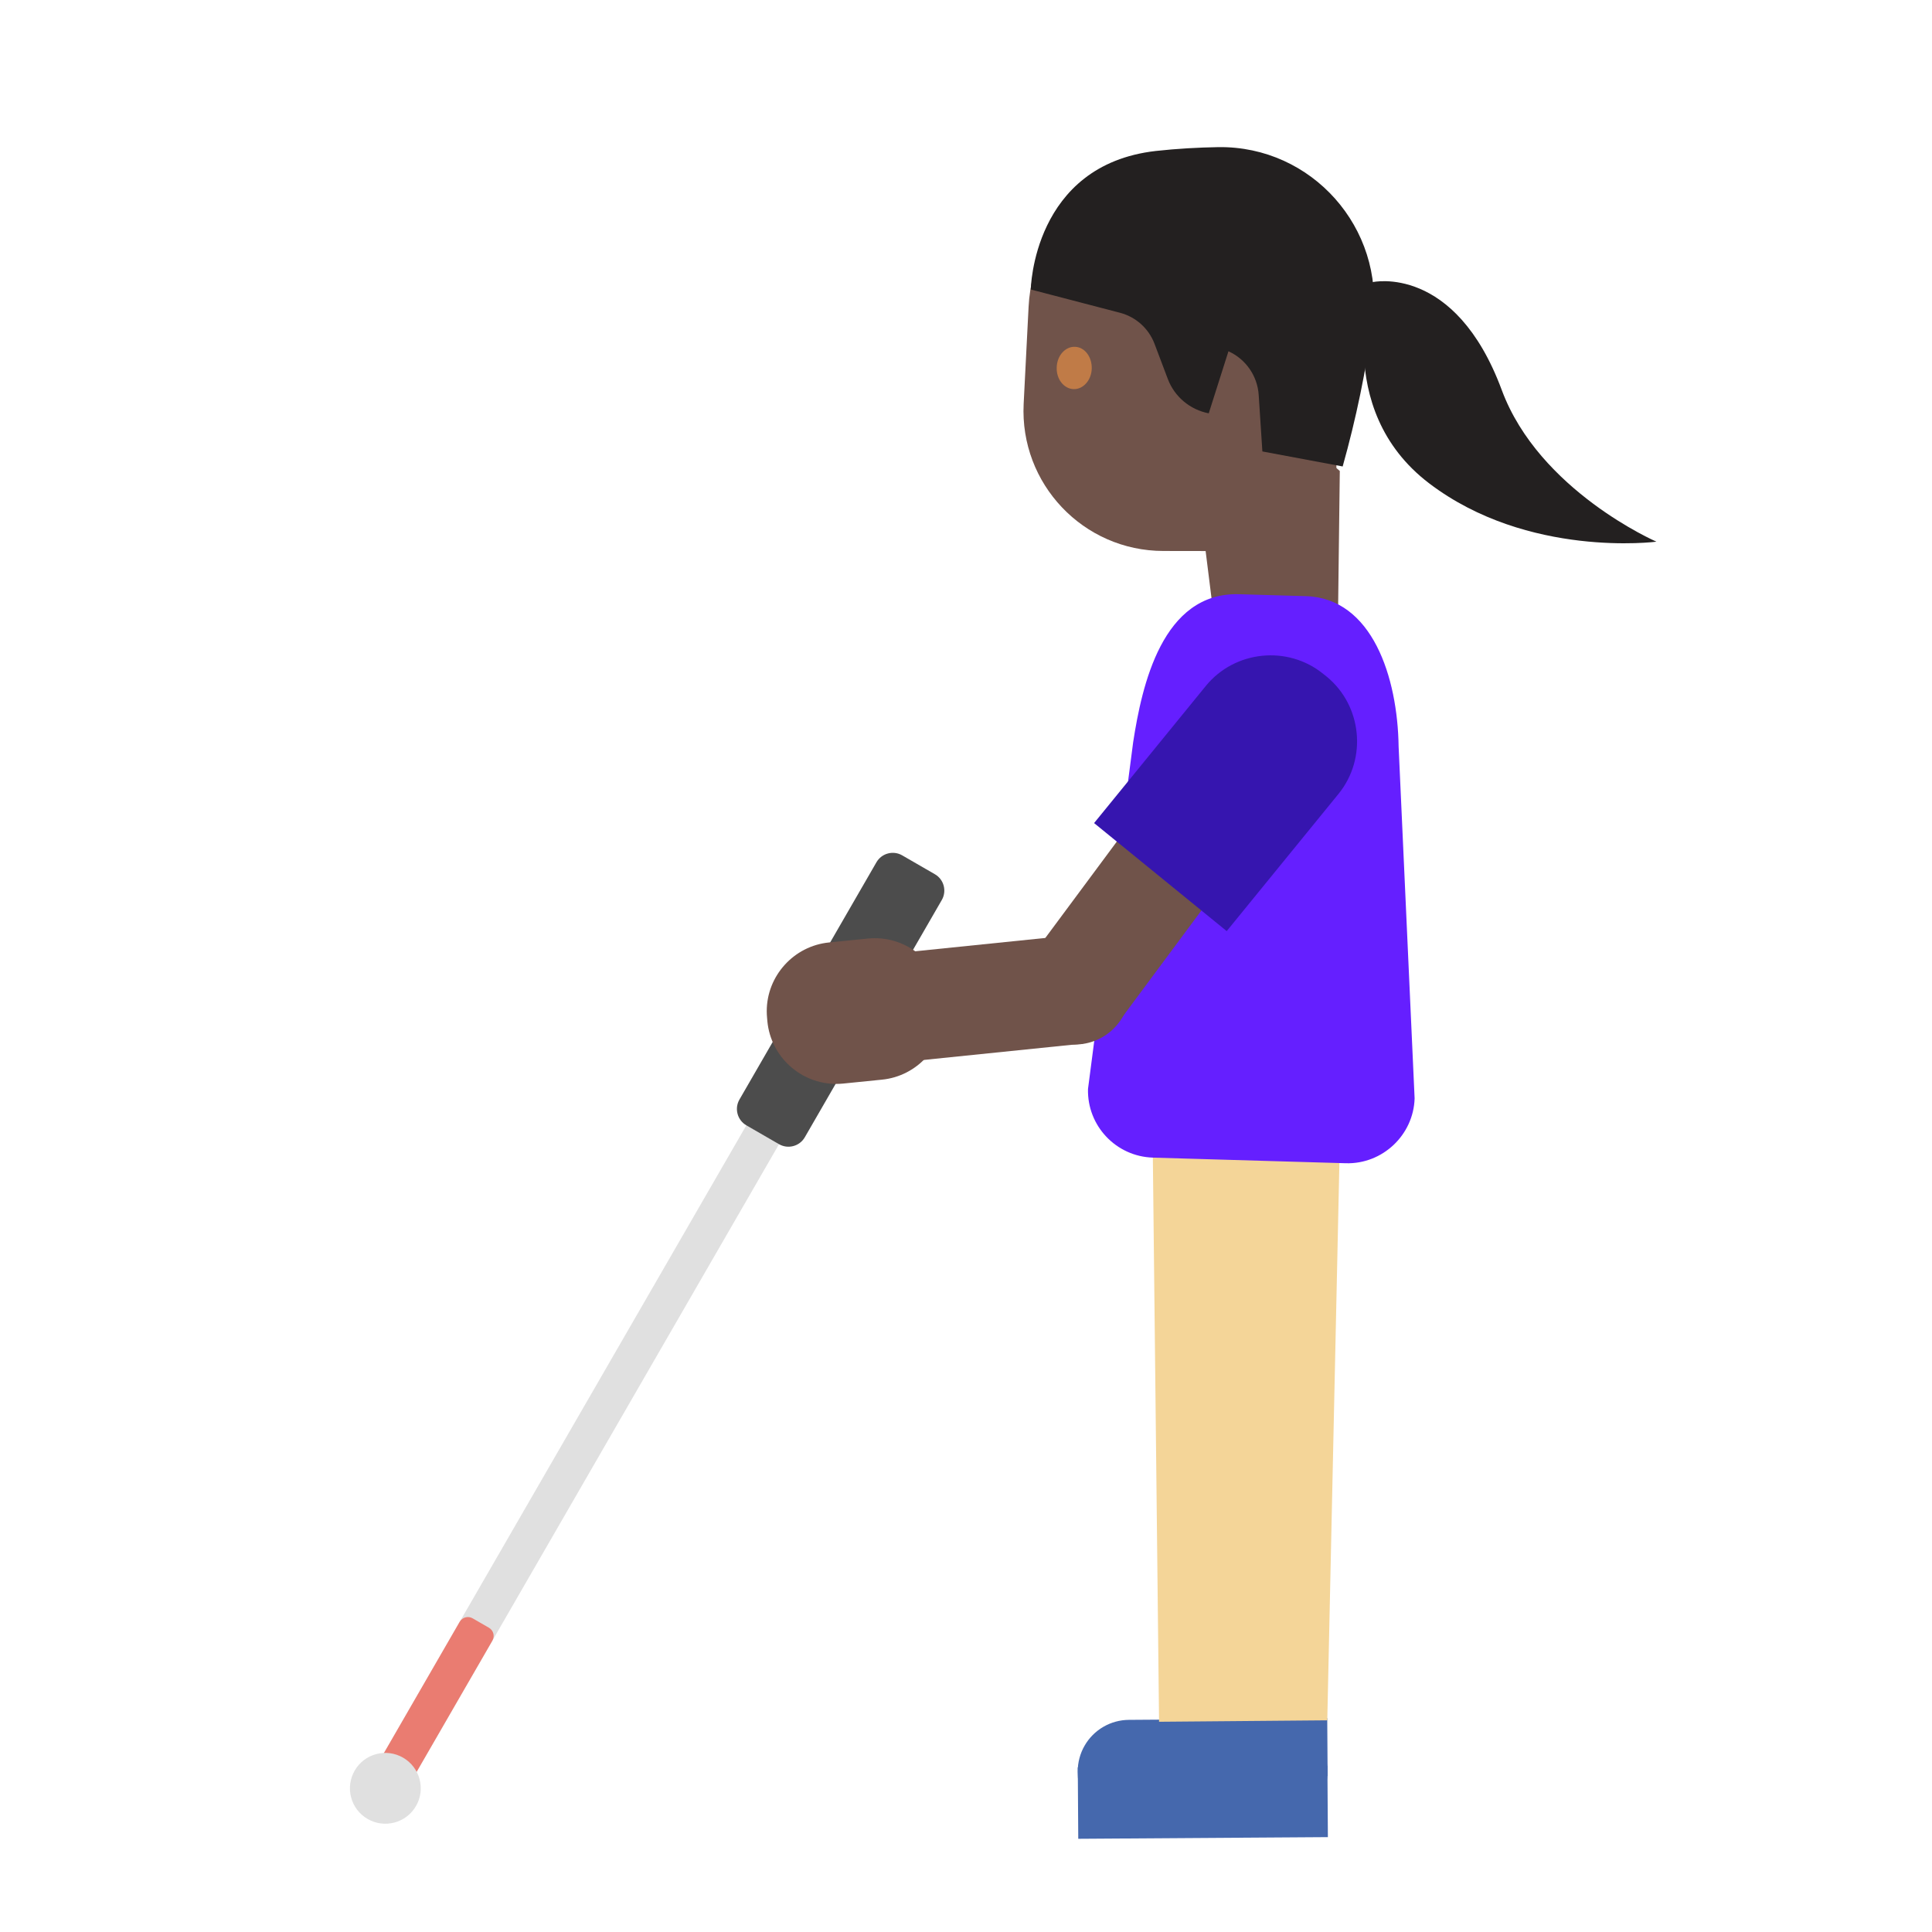 <?xml version='1.0' encoding='UTF-8'?>
<svg xmlns="http://www.w3.org/2000/svg" xmlns:xlink="http://www.w3.org/1999/xlink" xmlns:serif="http://www.serif.com/" viewBox="0 0 128 128" version="1.1" xml:space="preserve" style="fill-rule:evenodd;clip-rule:evenodd;stroke-linejoin:round;stroke-miterlimit:1.414;">
    <g transform="matrix(0.866,0.5,-0.5,0.866,53.178,27.596)">
        <g transform="matrix(0.5,0,0,2.646,10.75,-20.024)">
            <path d="M24,22.118C24,21.987 23.44,21.881 22.75,21.881L20.25,21.881C19.56,21.881 19,21.987 19,22.118L19,42.297C19,42.428 19.56,42.534 20.25,42.534L22.75,42.534C23.44,42.534 24,42.428 24,42.297L24,22.118Z" style="fill:rgb(224,224,224);"/>
        </g>
        <g transform="matrix(0.5,0,0,0.613,10.75,66.476)">
            <path d="M24,22.902C24,22.339 23.44,21.881 22.75,21.881L20.25,21.881C19.56,21.881 19,22.339 19,22.902L19,41.513C19,42.076 19.56,42.534 20.25,42.534L22.75,42.534C23.44,42.534 24,42.076 24,41.513L24,22.902Z" style="fill:rgb(234,124,113);"/>
        </g>
        <circle cx="21.5" cy="92.534" r="2.346" style="fill:rgb(224,224,224);"/>
        <path d="M24,23.131C24,22.442 23.44,21.881 22.75,21.881L20.25,21.881C19.56,21.881 19,22.442 19,23.131L19,41.284C19,41.973 19.56,42.534 20.25,42.534L22.75,42.534C23.44,42.534 24,41.973 24,41.284L24,23.131Z" style="fill:rgb(76,76,76);"/>
    </g>
    <g transform="matrix(1,0,0,1,30.328,-8)">
        <g transform="matrix(0.866,-0.5,0.5,0.866,-38.005,37.151)">
            <path d="M34.02,125.55L25.57,120.75C24.505,120.145 23.845,119.01 23.845,117.785C23.845,117.194 23.998,116.614 24.29,116.1L24.37,115.95C24.975,114.885 26.11,114.225 27.335,114.225C27.926,114.225 28.506,114.378 29.02,114.67L37.47,119.47C38.535,120.075 39.195,121.21 39.195,122.435C39.195,123.026 39.042,123.606 38.75,124.12L38.67,124.27C37.744,125.895 35.647,126.472 34.02,125.55Z" style="fill:rgb(69,104,173);fill-rule:nonzero;"/>
        </g>
        <g transform="matrix(0.866,-0.5,0.5,0.866,-38.005,37.151)">
            <path d="M24.515,115.706L38.893,123.88L36.555,127.992L22.177,119.818L24.515,115.706Z" style="fill:rgb(69,104,173);fill-rule:nonzero;"/>
        </g>
        <g transform="matrix(0.866,-0.5,0.5,0.866,-38.005,37.151)">
            <path d="M35.489,118.315L40.461,121.142L38.563,124.48L33.591,121.653L35.489,118.315Z" style="fill:rgb(69,104,173);fill-rule:nonzero;"/>
        </g>
    </g>
    <g transform="matrix(0.866,-0.5,0.5,0.866,-7.677,29.151)">
        <path d="M40.39,121.27L30.69,115.78L49.52,82.322L60.21,88.602L40.39,121.27Z" style="fill:rgb(244,213,152);fill-rule:nonzero;"/>
    </g>
    <g transform="matrix(0.966,0.259,-0.259,0.966,40.958,-13.629)">
        <path d="M57.78,30.92L60.37,41.08L52.86,43.98L45.02,24.7L57.78,30.92Z" style="fill:#70534a;fill-rule:nonzero;"/>
    </g>
    <g transform="matrix(0.991,-0.136,0.136,0.991,22.73,6.775)">
        <g transform="matrix(0.966,0.259,-0.259,0.966,13.706,-13.629)">
            <path d="M57.2,20.62L59.23,37.98L47.91,39.39C42.65,40.05 37.91,36.17 37.51,30.88L37.03,24.47C36.58,18.55 41.35,13.53 47.28,13.67L49.64,13.73C53.53,13.83 56.75,16.76 57.2,20.62Z" style="fill:#70534a;fill-rule:nonzero;"/>
        </g>
        <g transform="matrix(0.966,0.259,-0.259,0.966,13.706,-13.629)">
            <path d="M58.99,32.35L53.59,32.03L52.88,28.35C52.642,27.111 51.736,26.1 50.53,25.73L49.75,29.97C48.5,29.89 47.37,29.17 46.78,28.06L45.61,25.85C45.103,24.894 44.163,24.241 43.09,24.1L37.03,23.31C37.03,23.31 36.12,15.11 44.1,13.17C45.48,12.84 46.85,12.59 48.17,12.4C54.31,11.54 59.78,16.34 59.76,22.54C59.733,25.824 59.476,29.102 58.99,32.35Z" style="fill:#232020;fill-rule:nonzero;"/>
        </g>
        <g transform="matrix(0.966,0.259,-0.259,0.966,13.706,-13.629)">
            <path d="M41.69,27.99C41.77,28.76 41.31,29.44 40.67,29.5C40.03,29.56 39.45,28.99 39.38,28.22C39.3,27.45 39.76,26.77 40.4,26.71C41.04,26.64 41.61,27.22 41.69,27.99" style="fill:rgb(192,123,71);fill-rule:nonzero;"/>
        </g>
        <g transform="matrix(0.966,0.259,-0.259,0.966,13.706,-13.629)">
            <path d="M59.43,19.99C59.43,19.99 64.68,18.09 68.81,26.01C72.1,32.32 80.23,34.69 80.23,34.69C80.23,34.69 71.93,36.86 64.81,32.74C57.7,28.62 59.43,19.99 59.43,19.99Z" style="fill:#232020;fill-rule:nonzero;"/>
        </g>
    </g>
    <g transform="matrix(0.966,0.259,-0.259,0.966,40.958,-13.629)">
        <path d="M70.04,75.11L57.6,78.06C55.22,78.62 52.84,77.15 52.27,74.78L49.21,51.81C48.8,48.06 48.49,41.7 53.46,40.53L57.76,39.51C62.04,38.5 65.02,43.13 66.27,47.54L73.33,69.78C73.889,72.144 72.404,74.55 70.04,75.11Z" style="fill:rgb(101,31,255);fill-rule:nonzero;"/>
    </g>
    <g transform="matrix(1,0,0,1,27.252,0)">
        <path d="M46.873,67.696L41.075,63.393L49.781,51.66L55.579,55.962L46.873,67.696Z" style="fill:#70534a;fill-rule:nonzero;"/>
    </g>
    <g transform="matrix(0.981,-0.195,0.195,0.981,15.318,9.826)">
        <circle cx="43.95" cy="65.53" r="3.66" style="fill:#70534a;"/>
    </g>
    <g transform="matrix(1,0,0,1,27.252,0)">
        <path d="M32.207,70.402L31.471,63.22L43.777,61.96L44.513,69.142L32.207,70.402Z" style="fill:#70534a;fill-rule:nonzero;"/>
    </g>
    <g transform="matrix(1,0,0,1,27.252,0)">
        <path d="M23.57,67.45L23.59,67.68C23.819,70.013 25.804,71.812 28.148,71.812C28.299,71.812 28.45,71.805 28.6,71.79L31.18,71.53C33.513,71.301 35.312,69.316 35.312,66.972C35.312,66.821 35.305,66.67 35.29,66.52L35.27,66.29C35.041,63.957 33.056,62.158 30.712,62.158C30.561,62.158 30.41,62.165 30.26,62.18L27.68,62.44C25.348,62.666 23.547,64.649 23.547,66.993C23.547,67.145 23.555,67.298 23.57,67.45Z" style="fill:#70534a;fill-rule:nonzero;"/>
    </g>
    <g transform="matrix(0.998,0.063,-0.063,0.998,30.605,-2.791)">
        <path d="M45.41,54.57L54.63,61.16L61.45,51.62C63.209,49.153 62.632,45.676 60.17,43.91L59.94,43.75C57.473,41.991 53.996,42.568 52.23,45.03L45.41,54.57Z" style="fill:rgb(54,21,175);fill-rule:nonzero;"/>
    </g>
</svg>
